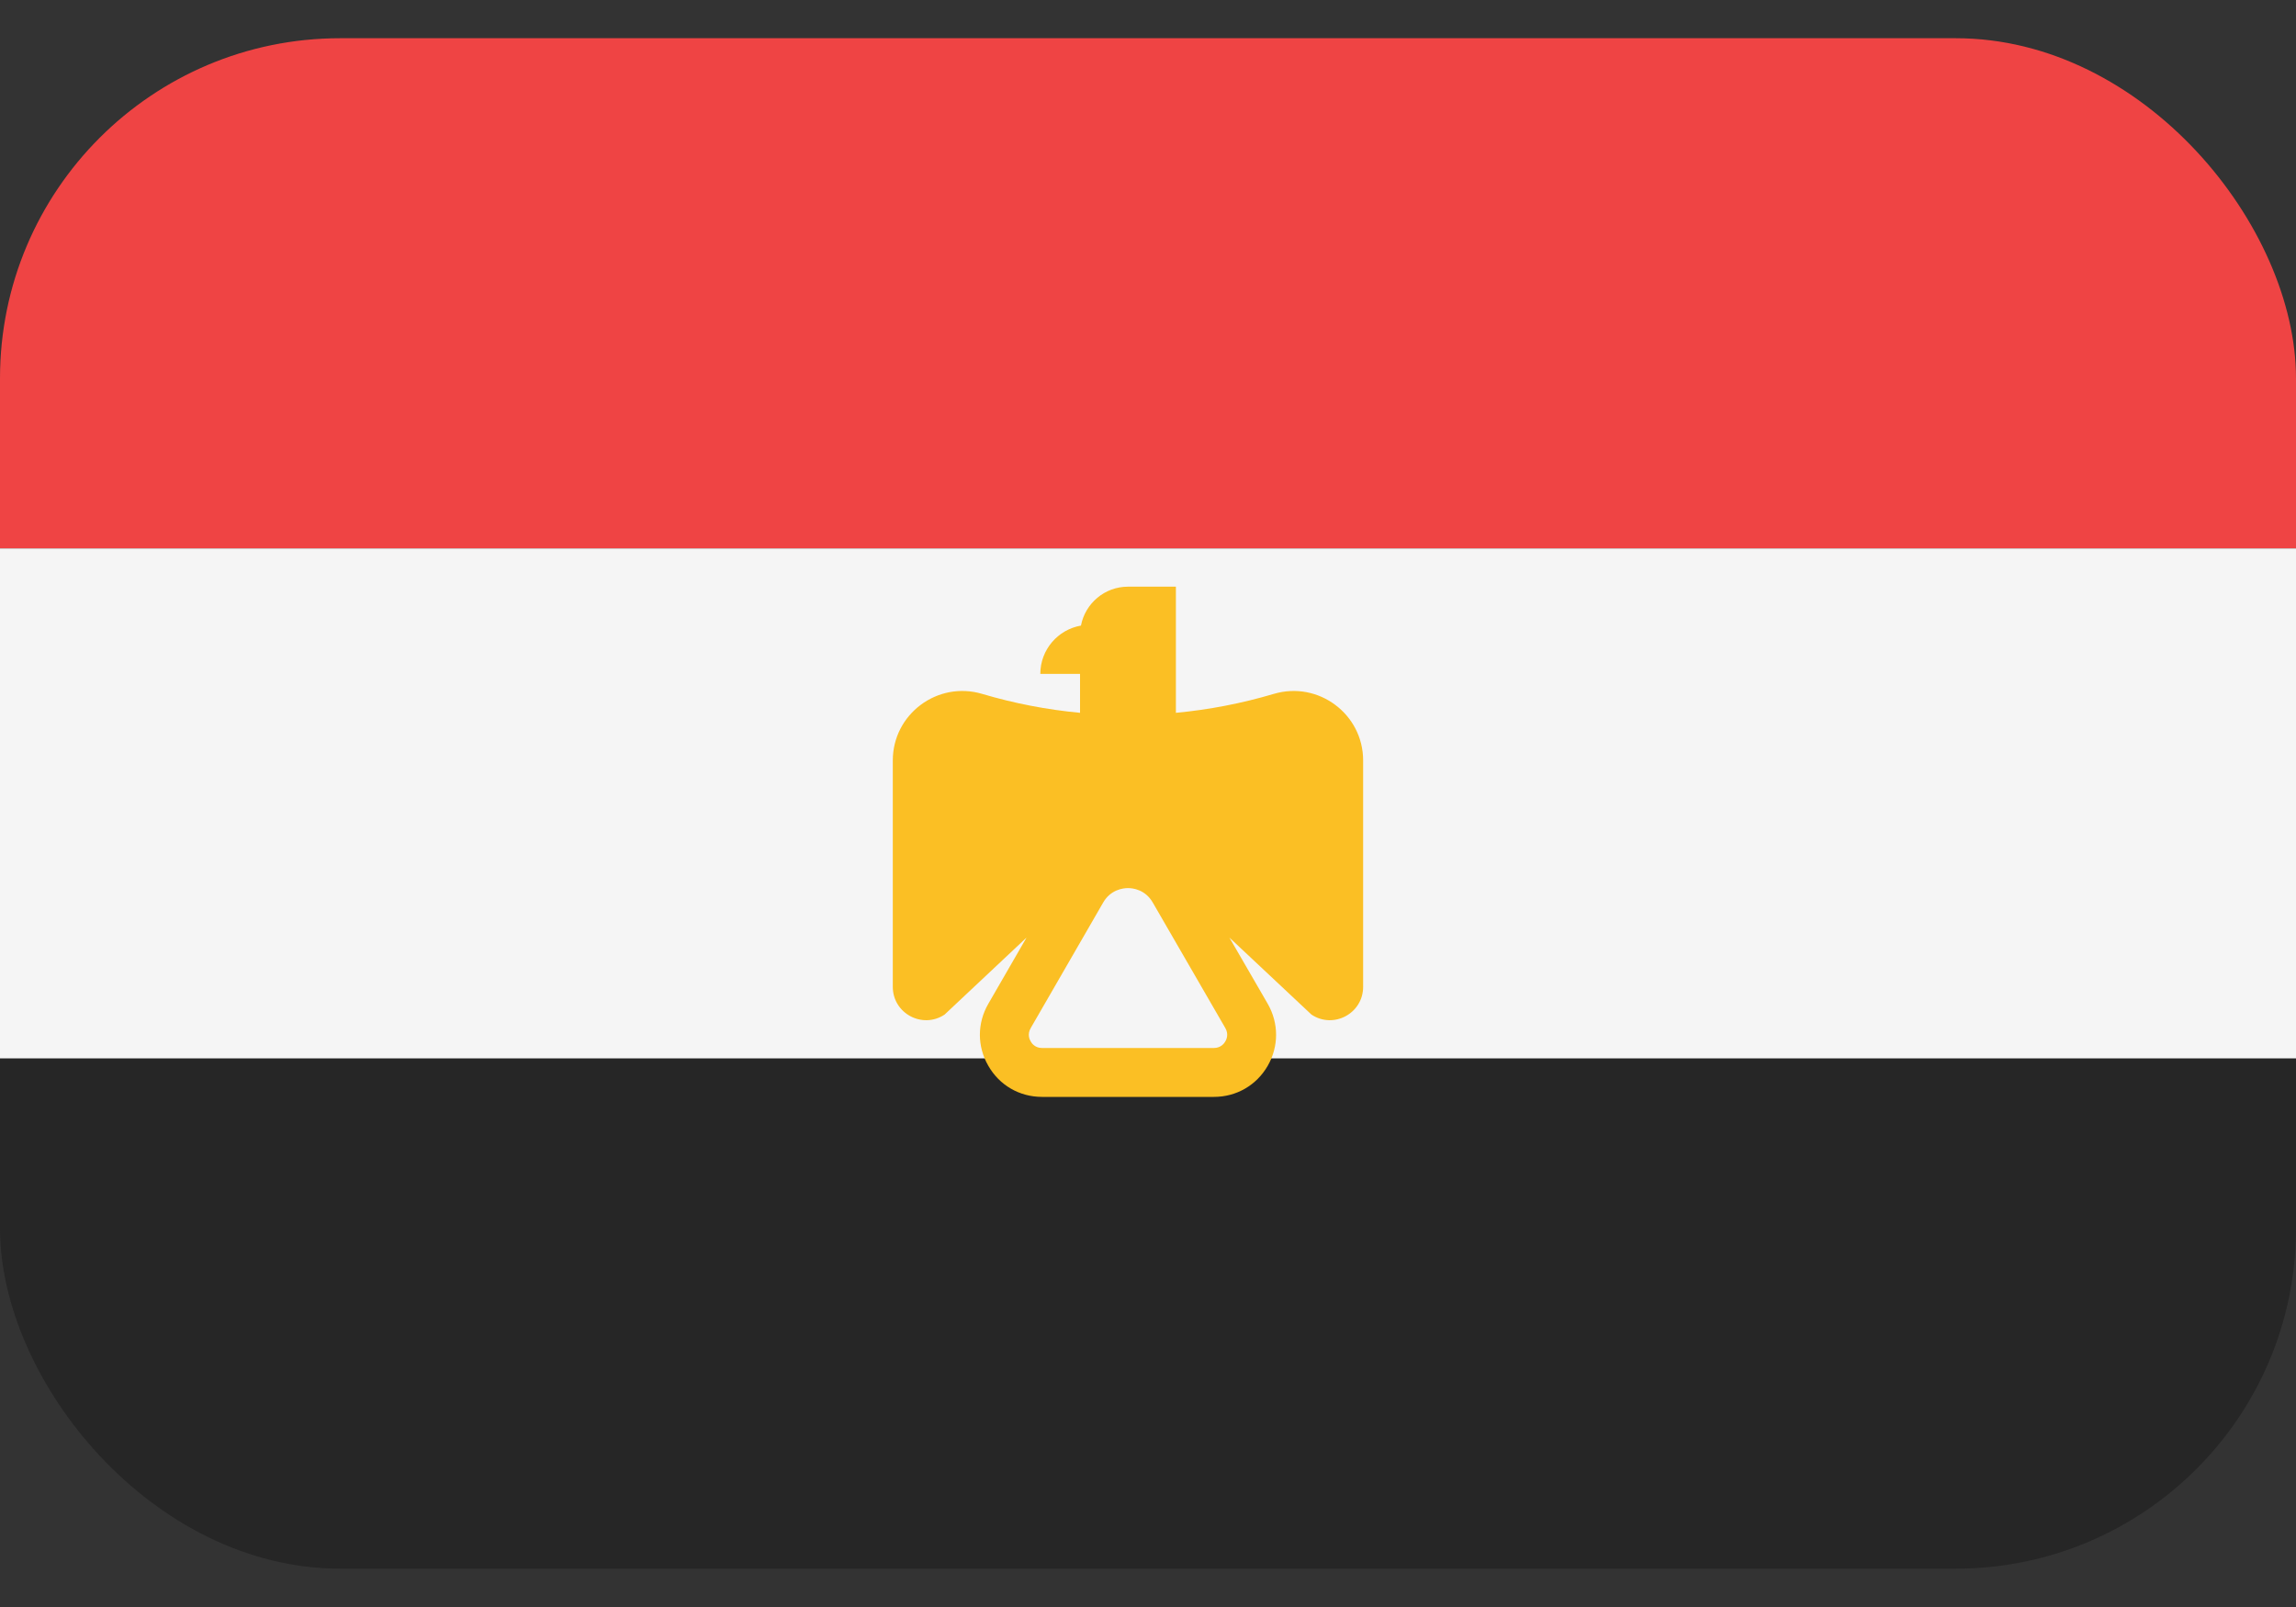 <svg width="20" height="14" viewBox="0 0 20 14" fill="none" xmlns="http://www.w3.org/2000/svg">
<rect x="0" y="0" width="20" height="14" fill="#333333" stroke="none"/>
<g clip-path="url(#clip0_29323_1333)">
<path d="M0 0.333H20V4.778H0V0.333Z" fill="#EF4444"/>
<path d="M0 4.778H20V9.222H0V4.778Z" fill="#F5F5F5"/>
<path d="M0 9.222H20V13.667H0V9.222Z" fill="#262626"/>
<path d="M11.096 6.045C10.816 6.128 10.531 6.183 10.243 6.21V5.111H9.826C9.622 5.111 9.453 5.257 9.416 5.45C9.215 5.485 9.062 5.66 9.062 5.871H9.408V6.21C9.121 6.183 8.835 6.128 8.555 6.045C8.167 5.93 7.777 6.221 7.777 6.625V8.597C7.777 8.829 8.035 8.967 8.228 8.839L8.942 8.168L8.609 8.745C8.511 8.914 8.511 9.116 8.609 9.285C8.706 9.455 8.881 9.556 9.077 9.556H10.574C10.77 9.556 10.945 9.455 11.043 9.285C11.14 9.116 11.14 8.914 11.043 8.745L10.709 8.168L11.424 8.839C11.616 8.967 11.874 8.829 11.874 8.597V6.625C11.874 6.221 11.484 5.93 11.096 6.045V6.045ZM10.674 9.072C10.664 9.09 10.634 9.13 10.574 9.13H9.077C9.017 9.13 8.987 9.09 8.978 9.072C8.967 9.055 8.948 9.009 8.978 8.957L9.61 7.862C9.675 7.75 9.783 7.737 9.826 7.737C9.869 7.737 9.976 7.75 10.041 7.862L10.674 8.957C10.704 9.009 10.684 9.055 10.674 9.072Z" fill="#FBBF24"/>
</g>
<defs>
<clipPath id="clip0_29323_1333">
<rect y="0.333" width="20" height="13.333" rx="2.963" fill="white"/>
</clipPath>
</defs>
</svg>
